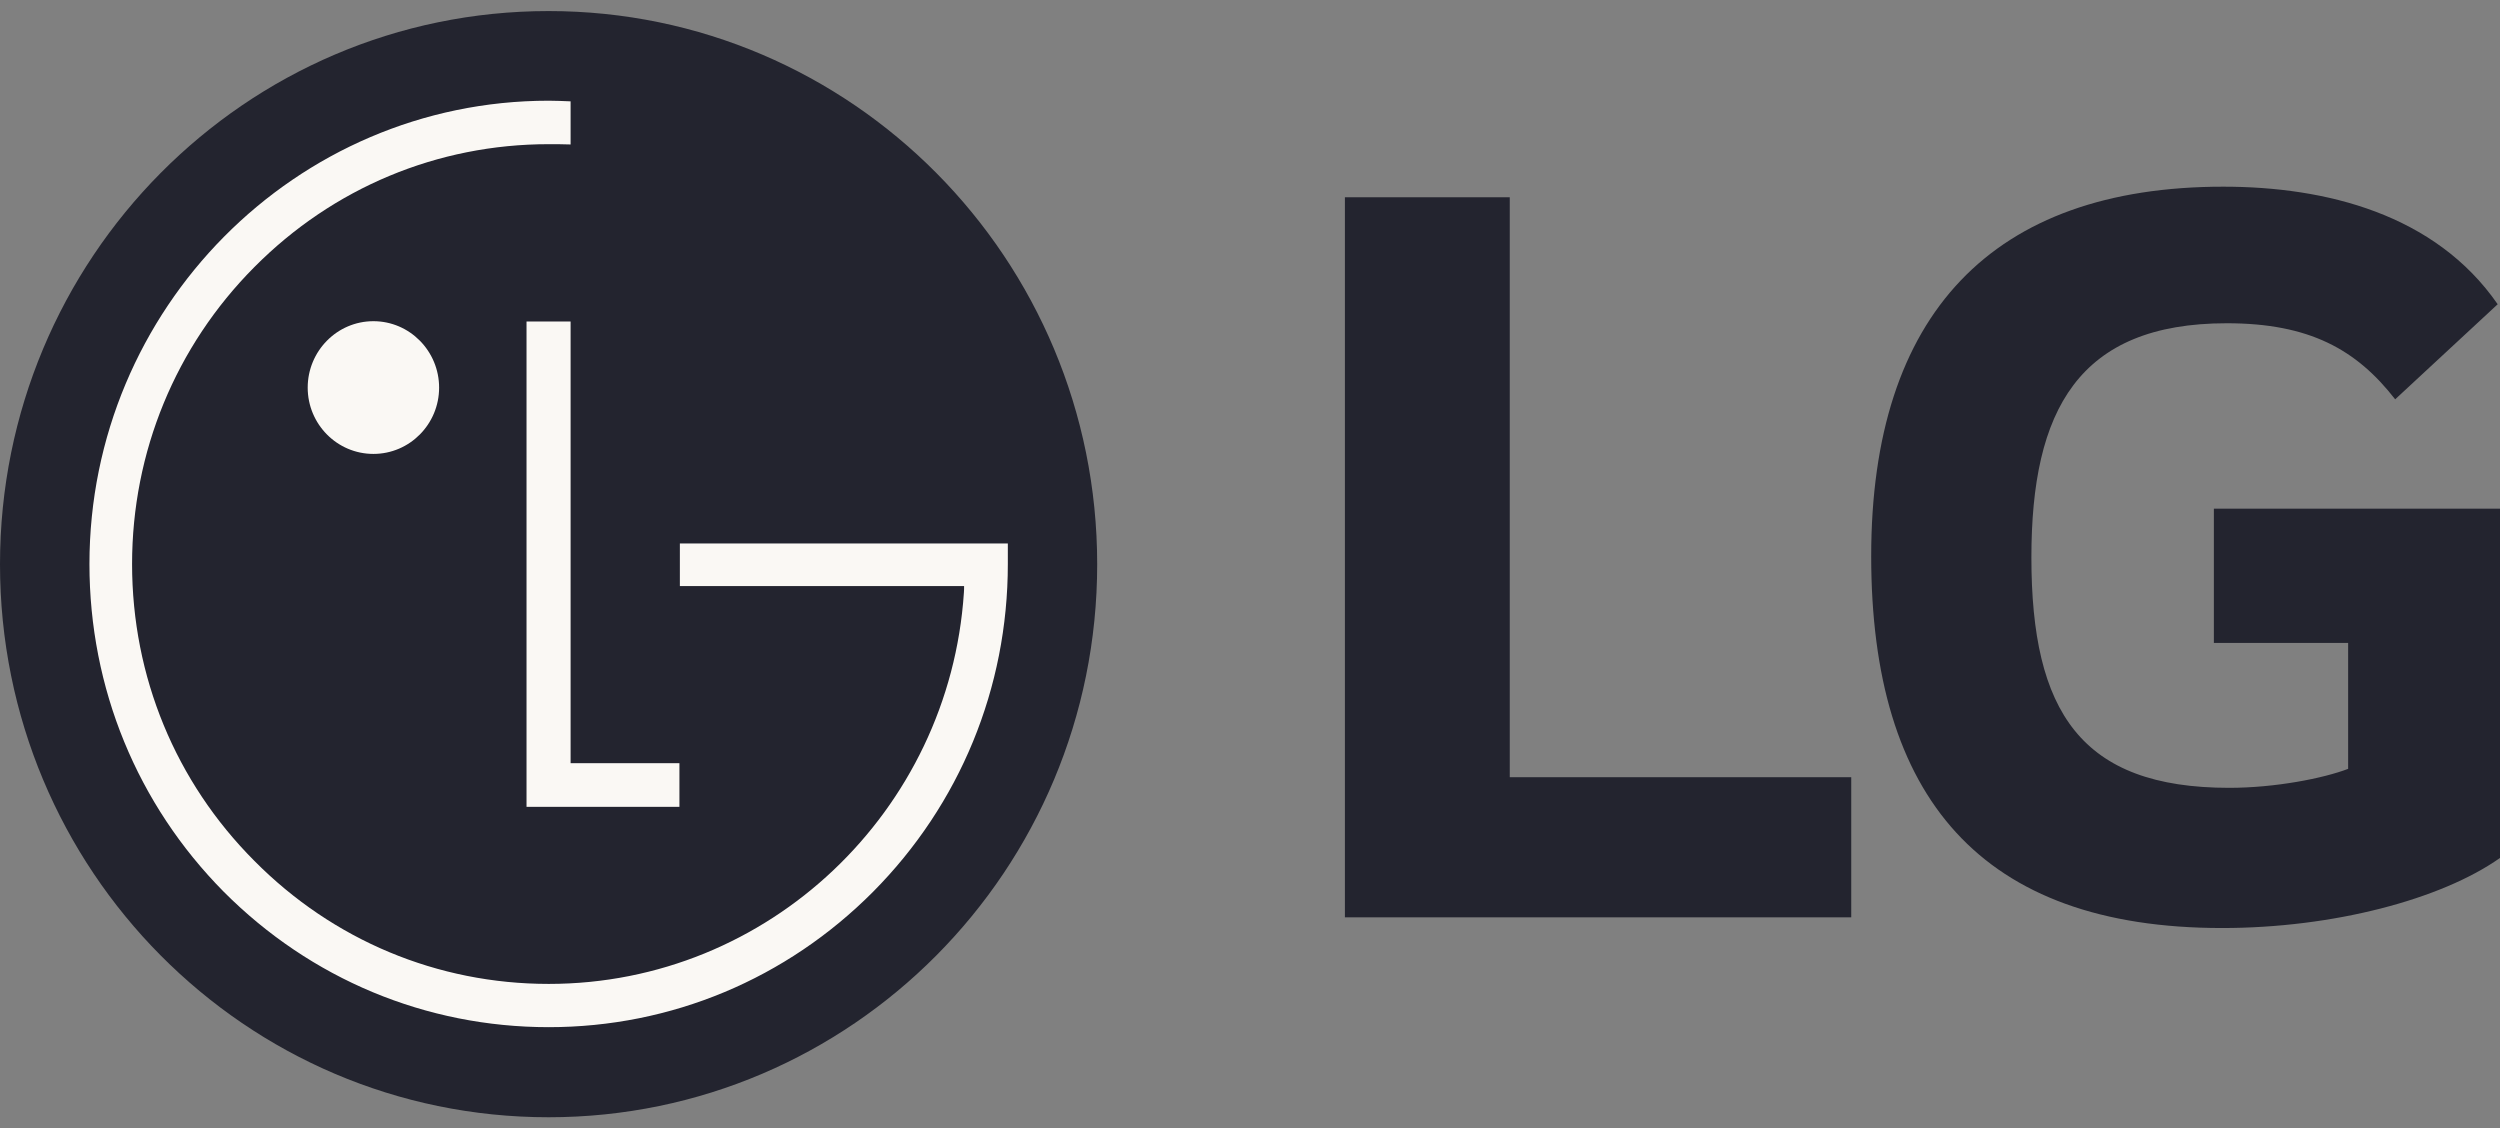 <svg width="113" height="51" viewBox="0 0 113 51" fill="none" xmlns="http://www.w3.org/2000/svg">
<rect x="0" y="0" width="113" height="51" fill="#808080" stroke="none"/>
<g id="Group">
<path id="Vector" d="M24.797 50.5C38.48 50.5 49.593 39.32 49.593 25.506C49.593 11.691 38.48 0.5 24.797 0.5C11.092 0.5 0 11.691 0 25.506C0 39.32 11.092 50.5 24.797 50.5Z" fill="#23242F"/>
<path id="Vector_2" d="M23.799 14.532V36.469H30.71V34.496H25.791V14.532H23.799Z" fill="#FAF8F4"/>
<path id="Vector_3" d="M16.878 20.517C18.522 20.517 19.848 19.168 19.848 17.521C19.848 15.872 18.522 14.518 16.878 14.518C15.234 14.518 13.908 15.872 13.908 17.521C13.908 19.169 15.234 20.517 16.878 20.517Z" fill="#FAF8F4"/>
<path id="Vector_4" d="M25.791 4.581C25.532 4.568 25.039 4.552 24.803 4.552C13.358 4.552 4.043 13.954 4.043 25.495C4.043 31.101 6.202 36.356 10.112 40.307C14.039 44.249 19.249 46.428 24.803 46.428C30.337 46.428 35.546 44.249 39.465 40.307C43.385 36.356 45.554 31.101 45.554 25.495V24.564H44.714H30.73V26.491H43.577C43.577 26.534 43.577 26.738 43.568 26.791C42.915 36.658 34.748 44.473 24.803 44.473C19.77 44.473 15.05 42.498 11.497 38.911C7.933 35.339 5.97 30.58 5.97 25.494C5.97 20.438 7.933 15.655 11.497 12.072C15.05 8.492 19.77 6.517 24.803 6.517C25.02 6.517 25.548 6.517 25.791 6.53V4.581Z" fill="#FAF8F4"/>
<path id="Vector_5" d="M68.241 8.917H60.79V41.464H83.676V35.128H68.241V8.917ZM100.067 29.061H106.136V34.752C105.017 35.181 102.835 35.61 100.759 35.61C94.053 35.61 91.819 32.173 91.819 25.193C91.819 18.536 93.946 14.611 100.652 14.611C104.379 14.611 106.508 15.793 108.262 18.049L112.895 13.752C110.073 9.673 105.122 8.438 100.493 8.438C90.059 8.438 84.578 14.184 84.578 25.139C84.578 36.04 89.528 41.947 100.441 41.947C105.443 41.947 110.34 40.658 113 38.779V22.991H100.067V29.061Z" fill="#23242F"/>
</g>
</svg>
